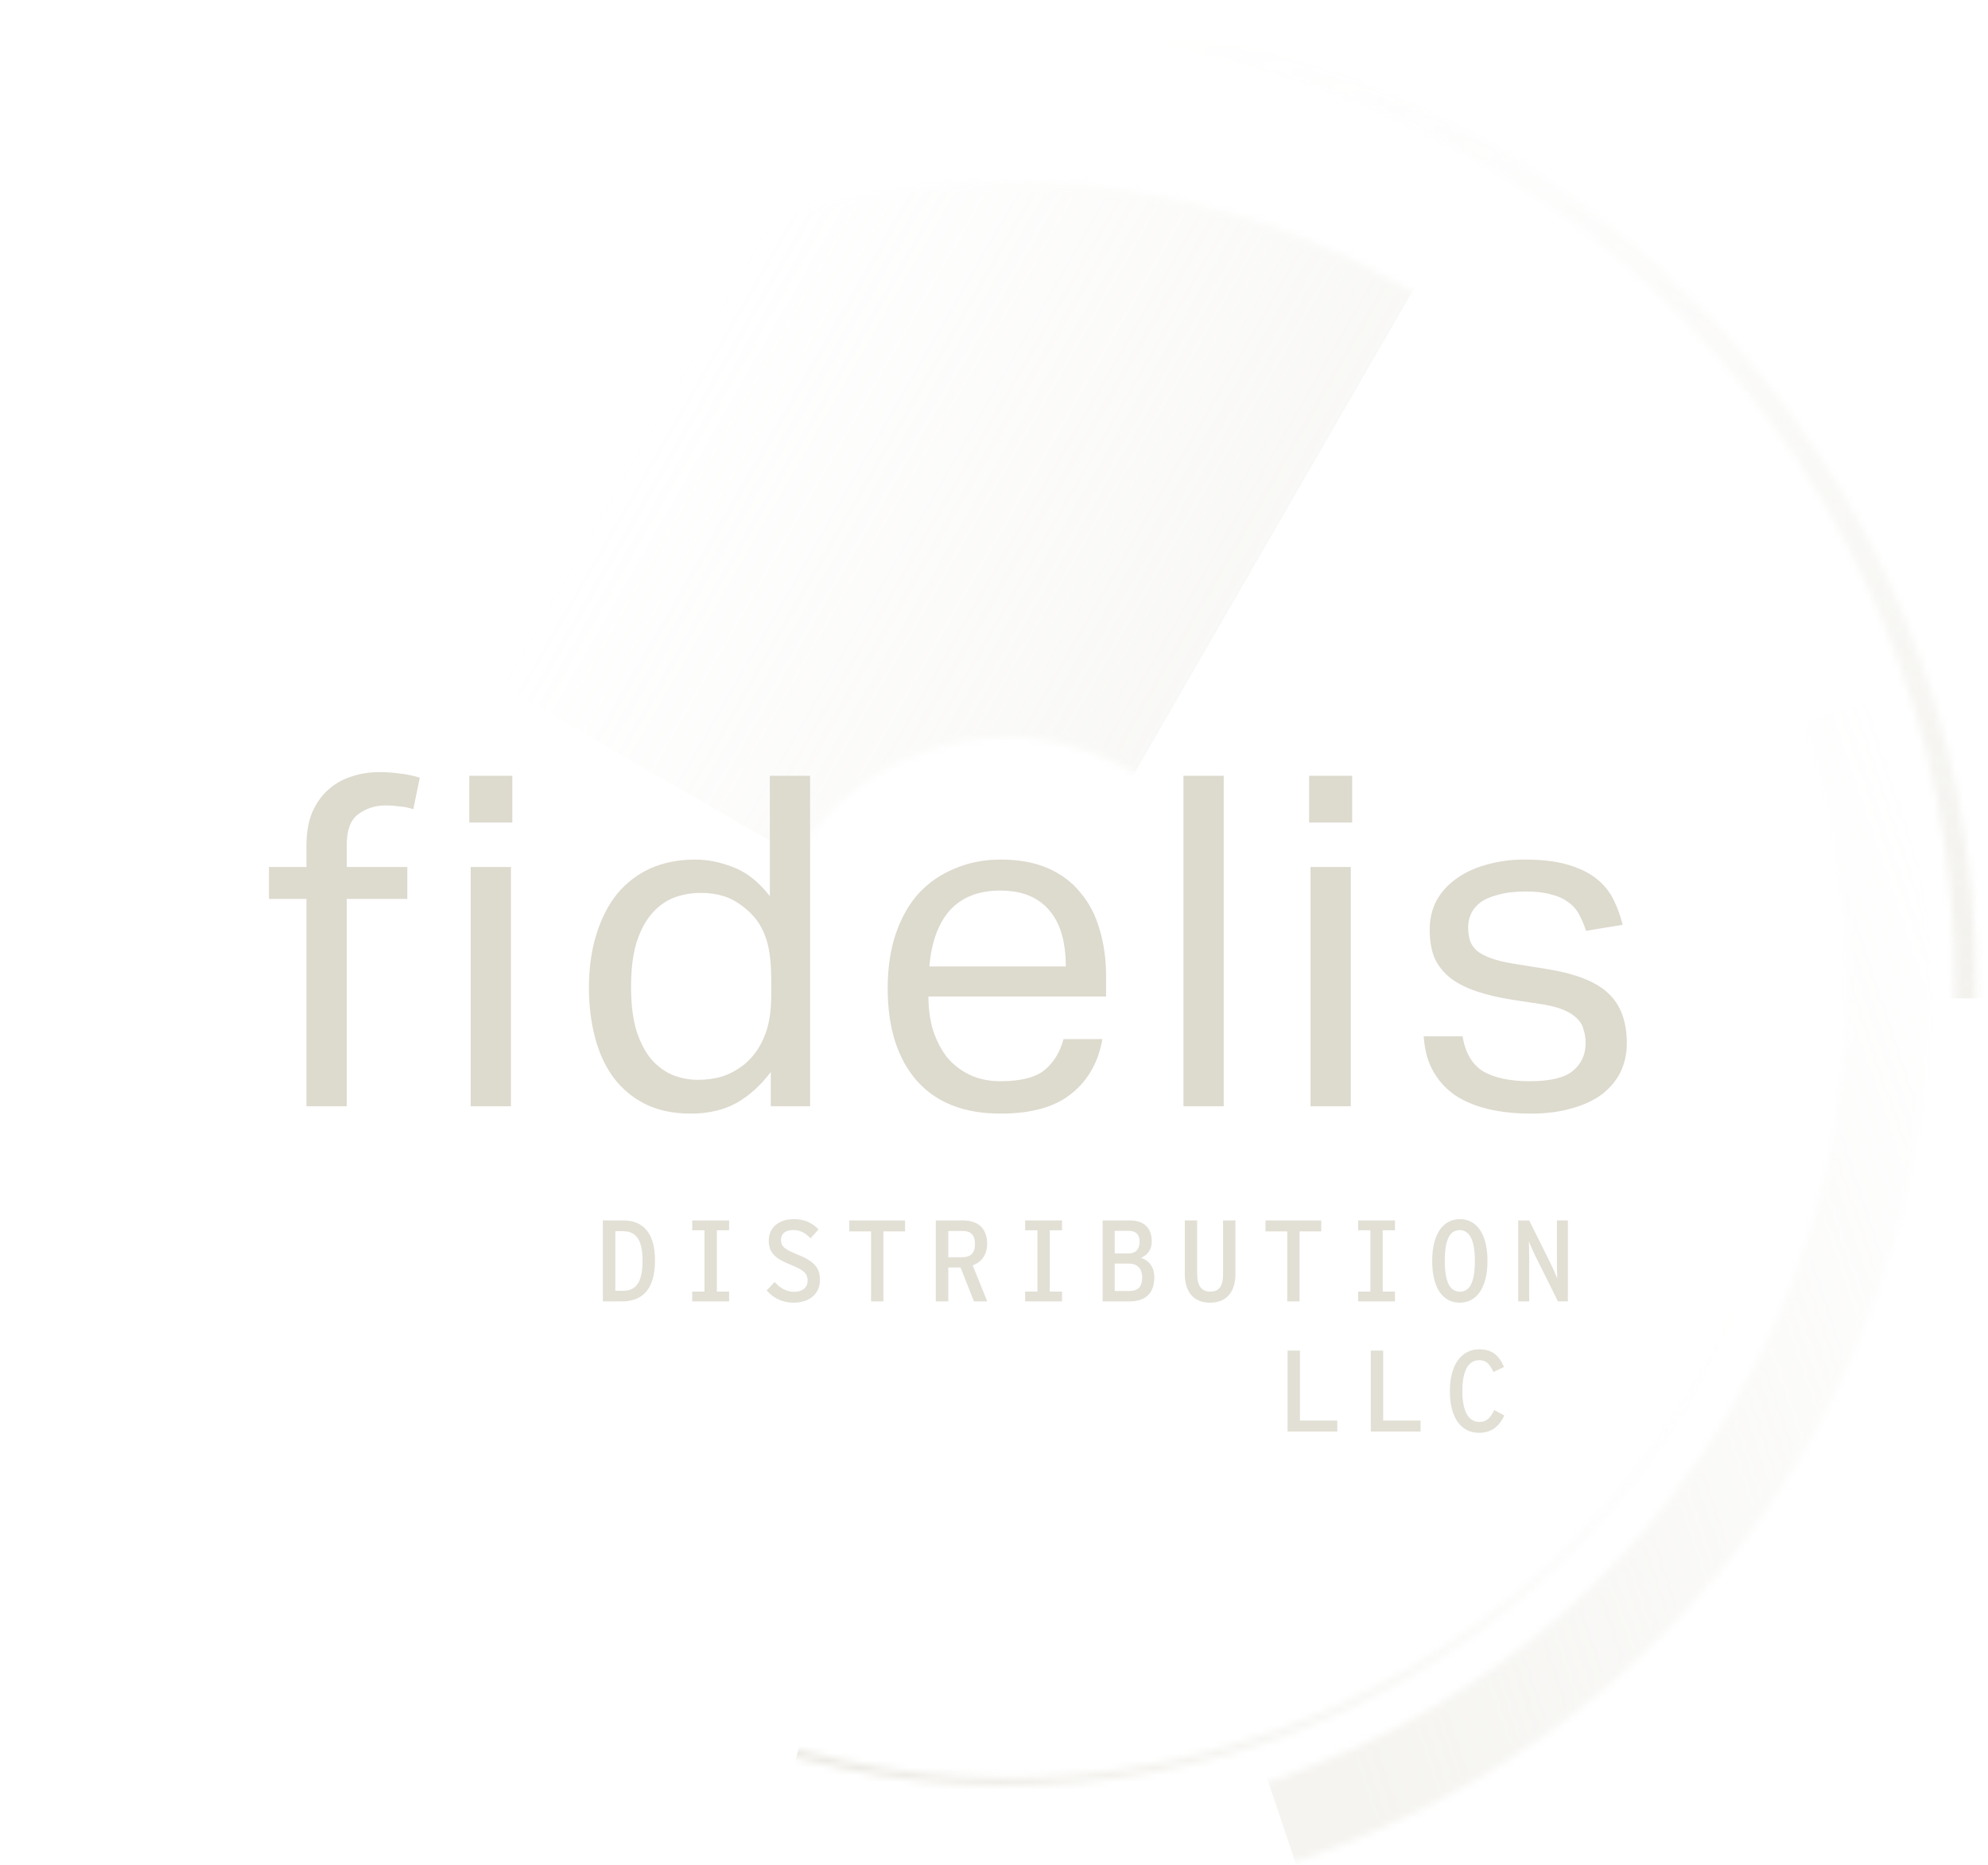 <svg width="275" height="258" viewBox="0 0 275 258" fill="none" xmlns="http://www.w3.org/2000/svg">
<g clip-path="url(#clip0_1732_759)">
<g opacity="0.3">
<mask id="mask0_1732_759" style="mask-type:alpha" maskUnits="userSpaceOnUse" x="28" y="25" width="223" height="222">
<circle cx="139.291" cy="136.042" r="72.5" transform="rotate(-60.012 139.291 136.042)" stroke="#F8F8EC" stroke-width="76.85" stroke-linecap="round"/>
</mask>
<g mask="url(#mask0_1732_759)">
<rect x="-20.469" y="43.01" width="134.85" height="185.6" transform="rotate(-60.012 -20.469 43.01)" fill="url(#paint0_linear_1732_759)"/>
</g>
</g>
<g style="mix-blend-mode:screen" opacity="0.6">
<mask id="mask1_1732_759" style="mask-type:alpha" maskUnits="userSpaceOnUse" x="28" y="25" width="223" height="222">
<circle cx="139.289" cy="136.039" r="110.381" transform="rotate(104.855 139.289 136.039)" stroke="url(#paint1_linear_1732_759)" stroke-width="1.087" stroke-linecap="round"/>
</mask>
<g mask="url(#mask1_1732_759)">
<rect x="317.136" y="184.523" width="133.762" height="184.513" transform="rotate(104.855 317.136 184.523)" fill="#DDDACE" stroke="#DDDACE" stroke-width="1.087" stroke-linecap="round"/>
</g>
</g>
<g style="mix-blend-mode:screen" opacity="0.7">
<mask id="mask2_1732_759" style="mask-type:alpha" maskUnits="userSpaceOnUse" x="5" y="2" width="269" height="269">
<circle cx="139.287" cy="136.04" r="132.582" transform="rotate(0.503 139.287 136.04)" stroke="url(#paint2_linear_1732_759)" stroke-width="2.9" stroke-linecap="round"/>
</mask>
<g mask="url(#mask2_1732_759)">
<rect x="143.562" y="-85.867" width="160.041" height="221.362" transform="rotate(0.503 143.562 -85.867)" fill="#DDDACE" stroke="#DDDACE" stroke-width="2.9" stroke-linecap="round"/>
</g>
</g>
<g opacity="0.3">
<mask id="mask3_1732_759" style="mask-type:alpha" maskUnits="userSpaceOnUse" x="11" y="8" width="257" height="256">
<circle cx="139.288" cy="136.04" r="121.987" transform="rotate(71.455 139.288 136.04)" stroke="url(#paint3_linear_1732_759)" stroke-width="11.6" stroke-linecap="round"/>
</mask>
<g mask="url(#mask3_1732_759)">
<rect x="337.819" y="76.437" width="143.749" height="202.213" transform="rotate(71.455 337.819 76.437)" fill="#DDDACE" stroke="#DDDACE" stroke-width="11.6" stroke-linecap="round"/>
</g>
</g>
<path d="M42.391 124.328H37.207V119.912H42.391V117.032C42.391 115.24 42.647 113.704 43.159 112.424C43.713 111.144 44.439 110.099 45.335 109.288C46.273 108.435 47.34 107.816 48.535 107.432C49.772 107.005 51.073 106.792 52.439 106.792C53.42 106.792 54.359 106.856 55.255 106.984C56.151 107.069 57.089 107.261 58.071 107.56L57.175 111.912C56.492 111.699 55.831 111.571 55.191 111.528C54.593 111.443 53.996 111.4 53.399 111.4C51.905 111.4 50.625 111.805 49.559 112.616C48.492 113.384 47.959 114.813 47.959 116.904V119.912H56.343V124.328H47.959V153H42.391V124.328ZM65.11 119.912H70.678V153H65.11V119.912ZM64.918 107.304H70.87V113.768H64.918V107.304ZM106.621 148.264C105.255 150.099 103.677 151.528 101.885 152.552C100.093 153.533 97.981 154.024 95.549 154.024C93.117 154.024 91.005 153.576 89.213 152.68C87.463 151.784 86.013 150.568 84.861 149.032C83.709 147.453 82.855 145.597 82.301 143.464C81.746 141.331 81.469 139.048 81.469 136.616C81.469 133.885 81.81 131.432 82.493 129.256C83.175 127.037 84.135 125.16 85.373 123.624C86.653 122.088 88.189 120.915 89.981 120.104C91.815 119.293 93.885 118.888 96.189 118.888C97.938 118.888 99.709 119.251 101.501 119.976C103.293 120.659 104.957 121.981 106.493 123.944V107.304H112.061V153H106.621V148.264ZM106.685 135.464C106.685 132.819 106.386 130.771 105.789 129.32C105.234 127.827 104.295 126.568 102.973 125.544C102.034 124.776 101.074 124.243 100.093 123.944C99.154 123.645 98.109 123.496 96.957 123.496C95.591 123.496 94.311 123.731 93.117 124.2C91.965 124.669 90.941 125.437 90.045 126.504C89.191 127.528 88.509 128.872 87.997 130.536C87.527 132.157 87.293 134.141 87.293 136.488C87.293 138.92 87.549 140.968 88.061 142.632C88.615 144.296 89.319 145.619 90.173 146.6C91.069 147.581 92.05 148.285 93.117 148.712C94.226 149.139 95.357 149.352 96.509 149.352C97.746 149.352 98.855 149.203 99.837 148.904C100.818 148.605 101.799 148.093 102.781 147.368C104.061 146.344 105.021 145.064 105.661 143.528C106.343 141.992 106.685 140.051 106.685 137.704V135.464ZM152.49 143.72C151.935 146.92 150.506 149.437 148.202 151.272C145.94 153.107 142.676 154.024 138.41 154.024C133.375 154.024 129.514 152.509 126.826 149.48C124.138 146.408 122.794 142.141 122.794 136.68C122.794 133.821 123.178 131.283 123.946 129.064C124.714 126.845 125.78 124.989 127.146 123.496C128.554 122.003 130.218 120.872 132.138 120.104C134.058 119.293 136.148 118.888 138.41 118.888C140.97 118.888 143.167 119.293 145.002 120.104C146.836 120.915 148.33 122.045 149.482 123.496C150.676 124.904 151.551 126.589 152.106 128.552C152.703 130.515 153.002 132.669 153.002 135.016V137.832H128.426C128.426 139.496 128.639 141.053 129.066 142.504C129.535 143.912 130.175 145.149 130.986 146.216C131.839 147.24 132.884 148.051 134.122 148.648C135.359 149.245 136.788 149.544 138.41 149.544C141.183 149.544 143.21 149.032 144.49 148.008C145.77 146.941 146.644 145.512 147.114 143.72H152.49ZM147.434 133.672C147.434 132.093 147.263 130.664 146.922 129.384C146.58 128.104 146.047 127.016 145.322 126.12C144.596 125.181 143.658 124.456 142.506 123.944C141.354 123.432 139.967 123.176 138.346 123.176C135.402 123.176 133.098 124.072 131.434 125.864C129.812 127.656 128.852 130.259 128.554 133.672H147.434ZM163.71 107.304H169.278V153H163.71V107.304ZM181.285 119.912H186.853V153H181.285V119.912ZM181.093 107.304H187.045V113.768H181.093V107.304ZM202.316 143.336C202.7 145.64 203.66 147.261 205.196 148.2C206.774 149.096 208.908 149.544 211.596 149.544C214.412 149.544 216.396 149.075 217.548 148.136C218.742 147.155 219.34 145.875 219.34 144.296C219.34 143.656 219.254 143.059 219.084 142.504C218.956 141.907 218.678 141.395 218.252 140.968C217.825 140.499 217.228 140.093 216.46 139.752C215.692 139.411 214.689 139.133 213.452 138.92L209.228 138.28C207.35 137.981 205.708 137.597 204.3 137.128C202.892 136.659 201.697 136.061 200.716 135.336C199.734 134.568 198.988 133.651 198.476 132.584C198.006 131.475 197.772 130.152 197.772 128.616C197.772 127.08 198.092 125.715 198.732 124.52C199.414 123.325 200.332 122.323 201.484 121.512C202.678 120.659 204.065 120.019 205.644 119.592C207.265 119.123 209.014 118.888 210.892 118.888C213.281 118.888 215.265 119.123 216.844 119.592C218.465 120.061 219.788 120.701 220.812 121.512C221.836 122.323 222.625 123.283 223.18 124.392C223.734 125.501 224.161 126.675 224.46 127.912L219.404 128.744C219.105 127.848 218.764 127.059 218.38 126.376C217.996 125.693 217.484 125.139 216.844 124.712C216.204 124.243 215.414 123.901 214.476 123.688C213.58 123.432 212.449 123.304 211.084 123.304C209.548 123.304 208.268 123.453 207.244 123.752C206.22 124.008 205.388 124.371 204.748 124.84C204.15 125.309 203.724 125.843 203.468 126.44C203.212 126.995 203.084 127.592 203.084 128.232C203.084 128.915 203.169 129.533 203.34 130.088C203.51 130.6 203.83 131.069 204.3 131.496C204.769 131.88 205.409 132.221 206.22 132.52C207.03 132.819 208.076 133.075 209.356 133.288L214.156 134.056C218.038 134.696 220.812 135.805 222.476 137.384C224.182 138.963 225.036 141.267 225.036 144.296C225.036 145.704 224.758 147.005 224.204 148.2C223.649 149.352 222.817 150.376 221.708 151.272C220.598 152.125 219.212 152.787 217.548 153.256C215.884 153.768 213.942 154.024 211.724 154.024C209.718 154.024 207.841 153.832 206.092 153.448C204.385 153.064 202.87 152.467 201.548 151.656C200.225 150.803 199.158 149.693 198.348 148.328C197.537 146.963 197.068 145.299 196.94 143.336H202.316Z" fill="#DDDACE"/>
<path opacity="0.85" d="M83.392 180H86.032C88.864 180 90.608 178.32 90.608 174.32C90.608 170.56 88.976 168.8 86.24 168.8H83.392V180ZM85.12 178.528V170.288H86.16C88.016 170.288 88.88 171.504 88.88 174.368C88.88 177.488 87.904 178.528 86.16 178.528H85.12ZM95.754 180H100.858V178.64H99.162V170.16H100.858V168.8H95.754V170.16H97.45V178.64H95.754V180ZM109.764 180.176C112.004 180.176 113.428 178.912 113.428 177.024C113.428 175.28 112.548 174.4 110.228 173.472C108.404 172.752 108.036 172.32 108.036 171.472C108.036 170.736 108.532 170.128 109.716 170.128C110.724 170.128 111.348 170.512 112.132 171.264L113.236 170.032C112.34 169.152 111.396 168.624 109.796 168.624C107.716 168.624 106.34 169.808 106.34 171.584C106.34 173.28 107.236 174.096 109.476 174.976C111.3 175.696 111.716 176.224 111.716 177.136C111.716 178.096 111.012 178.672 109.812 178.672C108.804 178.672 107.924 178.16 107.156 177.312L106.052 178.48C106.916 179.488 108.18 180.176 109.764 180.176ZM120.493 180H122.205V170.32H125.197V168.8H117.485V170.32H120.493V180ZM129.447 180H131.175V175.312H132.871L134.727 180H136.567L134.551 175.008C135.767 174.576 136.551 173.568 136.551 172C136.551 169.776 135.143 168.8 133.239 168.8H129.447V180ZM131.175 173.888V170.256H133.143C134.311 170.256 134.871 170.848 134.871 172.048C134.871 173.296 134.295 173.888 133.063 173.888H131.175ZM141.809 180H146.913V178.64H145.217V170.16H146.913V168.8H141.809V170.16H143.505V178.64H141.809V180ZM152.522 180H156.218C158.442 180 159.674 178.896 159.674 176.672C159.674 175.056 158.794 174.304 157.85 173.968C158.682 173.6 159.322 172.928 159.322 171.664C159.322 169.776 158.186 168.8 156.266 168.8H152.522V180ZM154.202 173.36V170.24H156.154C157.162 170.24 157.642 170.784 157.642 171.76C157.642 172.688 157.194 173.36 156.106 173.36H154.202ZM154.202 178.56V174.768H156.154C157.322 174.768 157.994 175.44 157.994 176.704C157.994 177.92 157.482 178.56 156.234 178.56H154.202ZM167.38 180.176C169.604 180.176 170.9 178.784 170.9 176.16V168.8H169.188V176.192C169.188 177.84 168.676 178.64 167.428 178.64C166.18 178.64 165.604 177.824 165.604 176.176V168.8H163.892V176.176C163.892 178.8 165.204 180.176 167.38 180.176ZM178.062 180H179.774V170.32H182.766V168.8H175.054V170.32H178.062V180ZM187.864 180H192.968V178.64H191.272V170.16H192.968V168.8H187.864V170.16H189.56V178.64H187.864V180ZM201.921 180.176C204.305 180.176 205.761 178.048 205.761 174.4C205.761 170.72 204.321 168.624 201.937 168.624C199.569 168.624 198.113 170.752 198.113 174.4C198.113 178.08 199.537 180.176 201.921 180.176ZM201.953 178.656C200.625 178.656 199.857 177.392 199.857 174.4C199.857 171.392 200.577 170.144 201.905 170.144C203.249 170.144 204.017 171.408 204.017 174.4C204.017 177.408 203.281 178.656 201.953 178.656ZM210.011 180H211.531V173.904C211.531 173.2 211.515 172.08 211.483 171.696C211.723 172.288 212.187 173.36 212.667 174.288L215.515 180H216.891V168.8H215.371V174.592C215.371 175.312 215.387 176.432 215.419 176.832C215.195 176.272 214.715 175.168 214.219 174.192L211.531 168.8H210.011V180ZM178.11 198H184.99V196.48H179.822V186.8H178.11V198ZM189.624 198H196.504V196.48H191.336V186.8H189.624V198ZM204.609 198.176C206.401 198.176 207.425 197.184 208.097 195.776L206.705 195.024C206.145 196.128 205.633 196.672 204.657 196.672C203.185 196.672 202.289 195.296 202.289 192.4C202.289 189.488 203.169 188.128 204.625 188.128C205.569 188.128 206.049 188.608 206.577 189.76L208.049 189.072C207.377 187.488 206.417 186.624 204.641 186.624C202.129 186.624 200.561 188.784 200.561 192.4C200.561 195.984 202.017 198.176 204.609 198.176Z" fill="#DDDACE"/>
</g>
<defs>
<linearGradient id="paint0_linear_1732_759" x1="46.956" y1="43.01" x2="46.956" y2="228.61" gradientUnits="userSpaceOnUse">
<stop offset="0.556" stop-color="#DDDACE" stop-opacity="0"/>
<stop offset="1" stop-color="#DDDACE" stop-opacity="0.6"/>
</linearGradient>
<linearGradient id="paint1_linear_1732_759" x1="139.289" y1="25.114" x2="139.289" y2="246.964" gradientUnits="userSpaceOnUse">
<stop stop-color="#F8F8EC" stop-opacity="0"/>
<stop offset="0.505" stop-color="#F8F8EC"/>
</linearGradient>
<linearGradient id="paint2_linear_1732_759" x1="139.287" y1="2.008" x2="139.287" y2="270.072" gradientUnits="userSpaceOnUse">
<stop stop-color="#F8F8EC" stop-opacity="0"/>
<stop offset="1" stop-color="#F8F8EC"/>
</linearGradient>
<linearGradient id="paint3_linear_1732_759" x1="139.288" y1="8.253" x2="139.288" y2="263.827" gradientUnits="userSpaceOnUse">
<stop stop-color="#F8F8EC" stop-opacity="0"/>
<stop offset="0.469" stop-color="#F8F8EC"/>
</linearGradient>
<clipPath id="clip0_1732_759">
<rect width="275" height="258" fill="white"/>
</clipPath>
</defs>
</svg>
